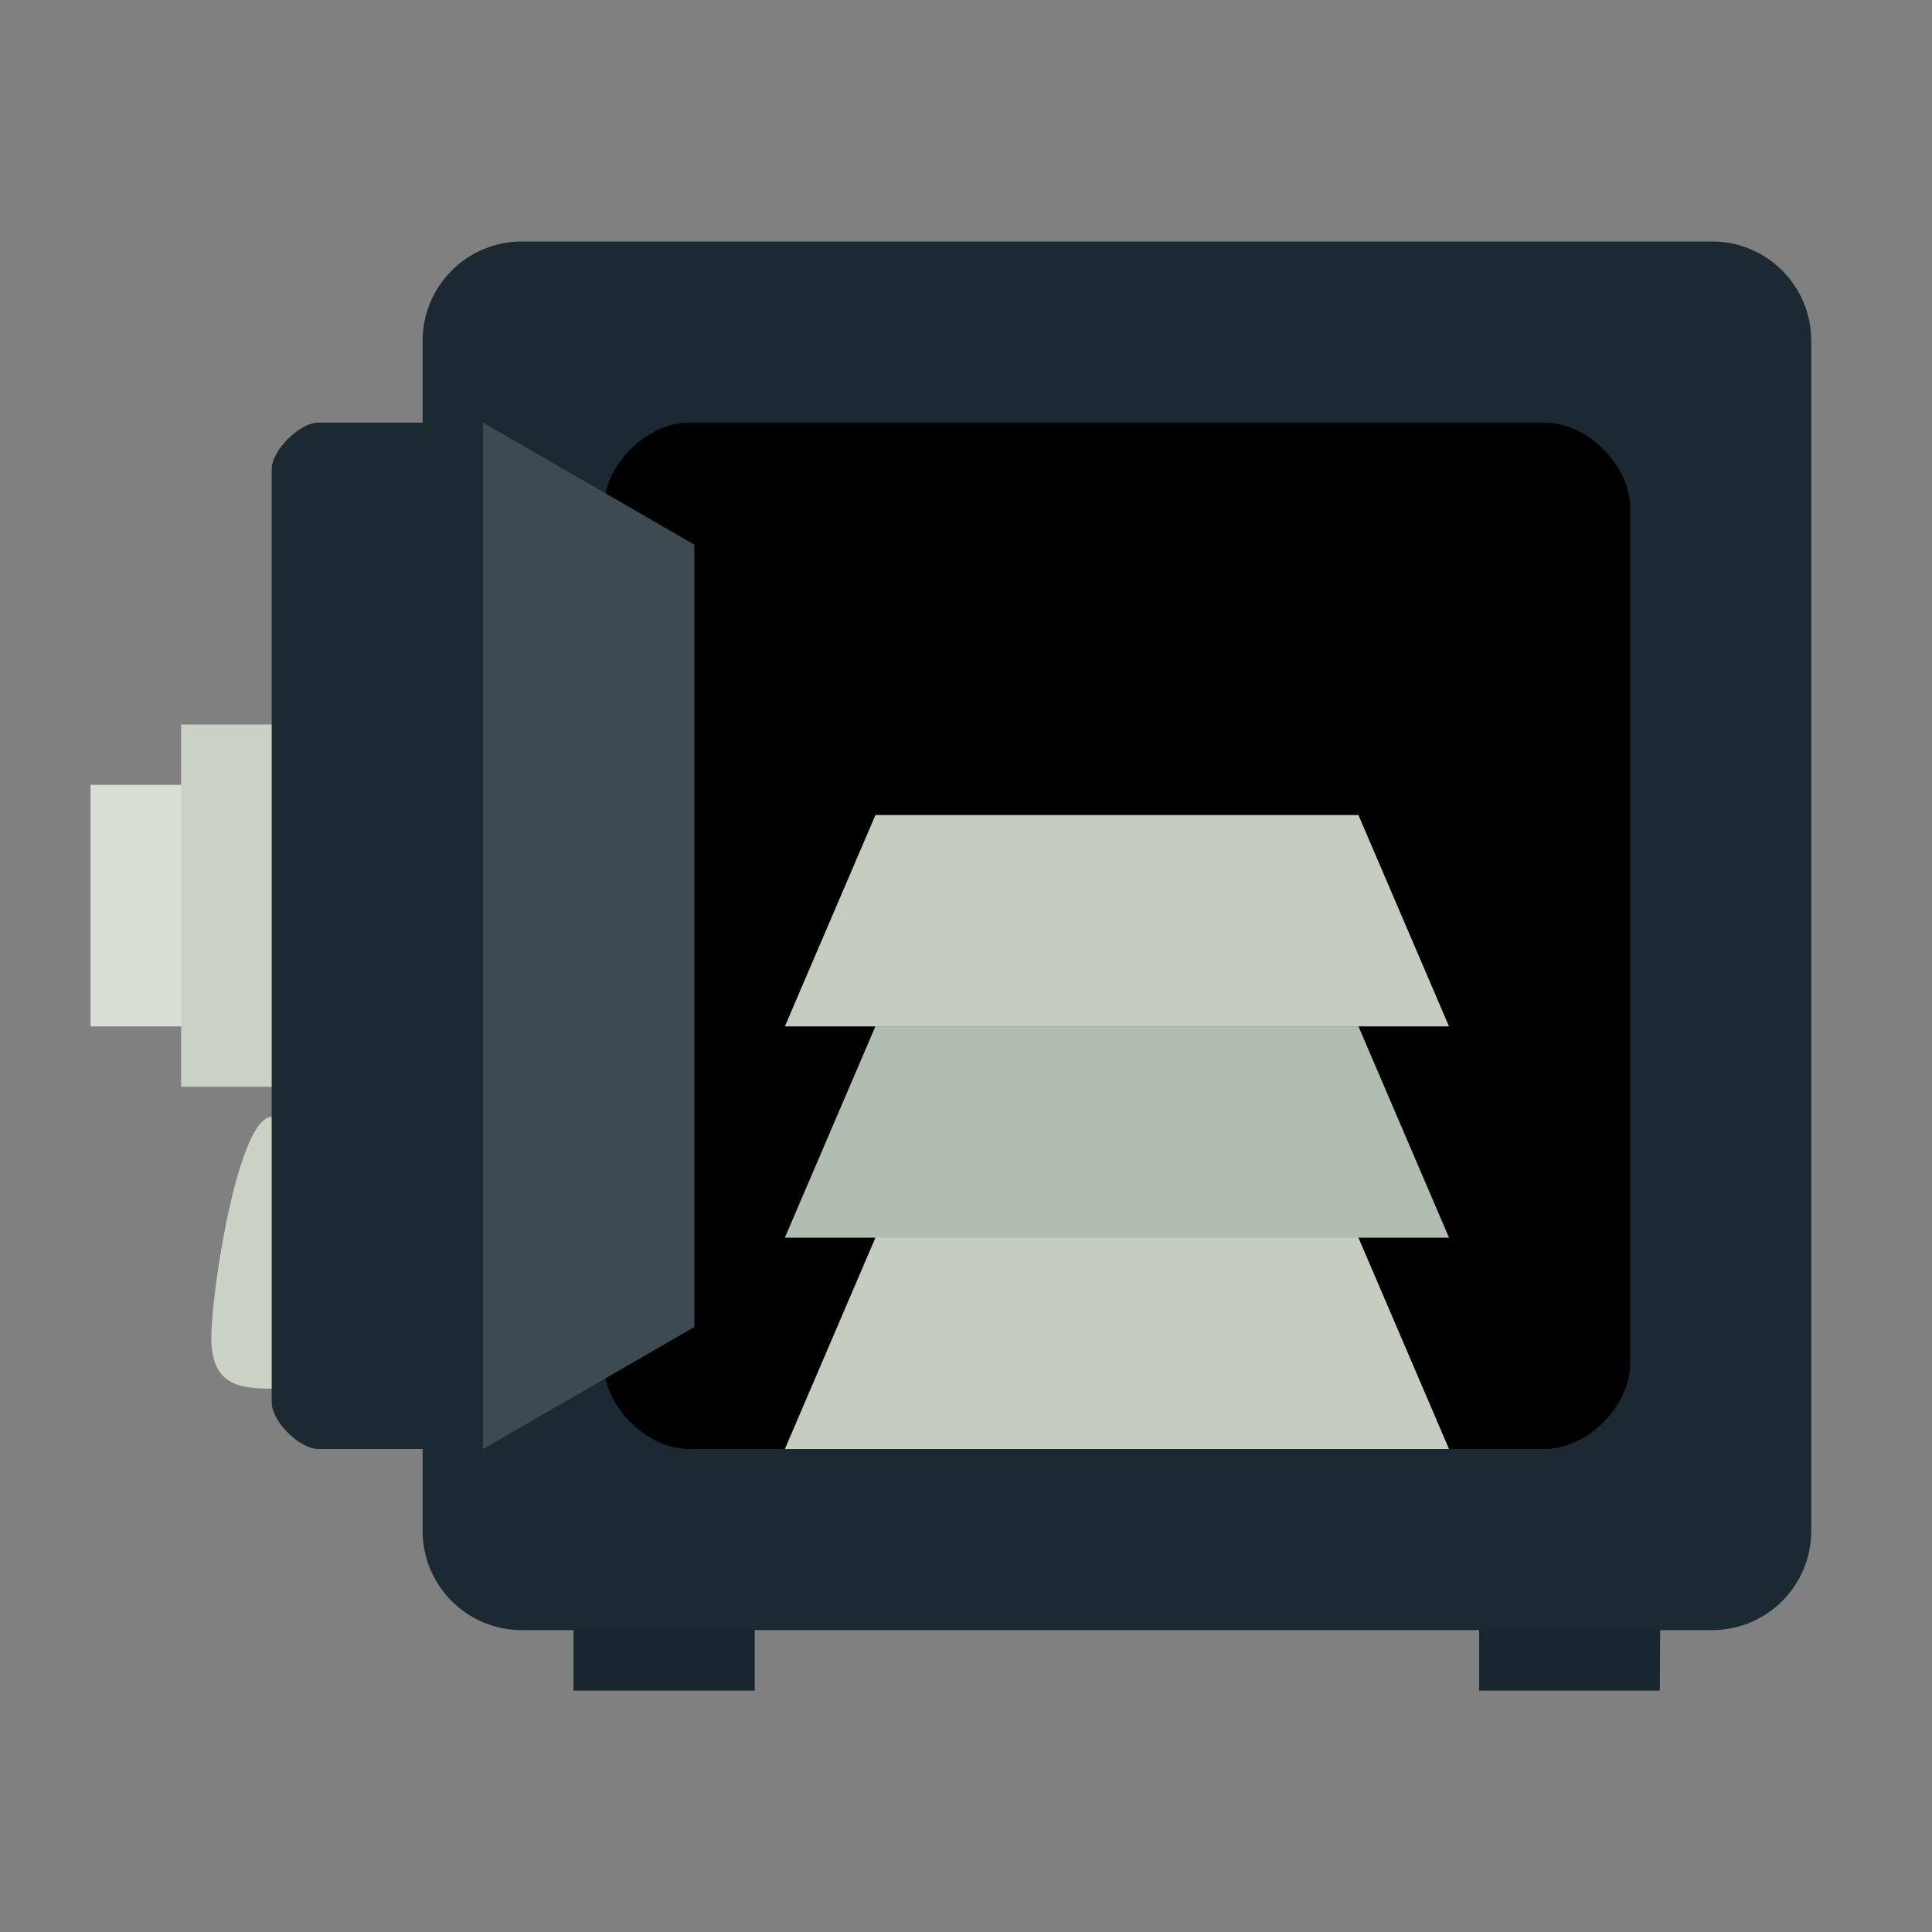 <svg xmlns="http://www.w3.org/2000/svg" width="32" height="32" viewBox="0 0 64 64" id="svgid19" repair="1" xmlns:xlink="http://www.w3.org/1999/xlink"><rect x="0" y="0" width="64" height="64" fill="#808080" stroke="none"/><path fill="rgb(27, 42, 50)" d="M19 53h6v3h-6v-3zm30 0h6l-.017 3H49v-3z" class="stshockcolor" data-st="fill:#47475E;;" coriginal="rgb(71,71,94)" colortype="35" awdzp="35" style="fill: rgb(27, 42, 50);"></path><path fill="rgb(17, 32, 40)" d="M19 53h6v3h-6v-3zm30 0h6l-.017 3H49v-3z" class="st7 st3" opacity=".3" coriginal="rgb(35,31,32)" colortype="37" awdzp="37" style="fill: rgb(17, 32, 40);"></path><path fill="rgb(27, 42, 50)" d="M17.285 8h39.43C58.53 8 60 9.47 60 11.286v39.43C60 52.526 58.53 54 56.715 54h-39.43C15.472 54 14 52.528 14 50.715v-39.43C14 9.472 15.472 8 17.285 8z" class="stshockcolor" data-st="fill:#47475E;;" coriginal="rgb(71,71,94)" colortype="35" awdzp="35" style="fill: rgb(27, 42, 50);"></path><defs><path id="MTBteHk4MTgxMDAwMDAwMDAwMHh6czc2Nw" d="M22.833 14h28.333C52.586 14 54 15.417 54 16.833v28.333C54 46.584 52.585 48 51.165 48H22.833C21.417 48 20 46.584 20 45.166V16.833C20 15.417 21.417 14 22.833 14z"></path></defs><use xlink:href="#MTBteHk4MTgxMDAwMDAwMDAwMHh6czc2Nw" opacity=".6" overflow="visible"></use><clipPath id="MTBteHk2MzEwMDAwMDAwMDAweHpzMjg4"><use xlink:href="#MTBteHk4MTgxMDAwMDAwMDAwMHh6czc2Nw" overflow="visible"></use></clipPath><g class="st5" clip-path="url(#MTBteHk2MzEwMDAwMDAwMDAweHpzMjg4)"><path d="M18.167 12H56v12.927L18 46.834" class="st10" opacity=".3"></path></g><path fill="rgb(202, 210, 197)" fill-rule="evenodd" d="M9 37c1.104 0 2 5.76 2 7.312C11 45.866 10.104 46 9 46s-2-.134-2-1.688C7 42.762 7.896 37 9 37z" class="st8" clip-rule="evenodd" coriginal="rgb(147,193,207)" colortype="7" awdzp="7" style="fill: rgb(202, 210, 197);"></path><g fill-rule="evenodd" clip-rule="evenodd"><path fill="rgb(202, 210, 197)" d="M3 26h4v8H3z" class="st8" coriginal="rgb(147,193,207)" colortype="7" awdzp="7" style="fill: rgb(202, 210, 197);"></path><path fill="rgb(255, 255, 255)" d="M3 26h4v8H3z" class="st1" opacity=".3" coriginal="rgb(255,255,255)" colortype="0" awdzp="0" style="fill: rgb(255, 255, 255);"></path></g><path fill="rgb(202, 210, 197)" fill-rule="evenodd" d="M6 24h4v12H6z" class="st8" clip-rule="evenodd" coriginal="rgb(147,193,207)" colortype="7" awdzp="7" style="fill: rgb(202, 210, 197);"></path><defs><path id="MTBteHk1MzMxMDAwMDAwMDAwMHh6czg0NA" d="M10.545 14H16l7 4.042V43.96L16 48h-5.455C9.92 48 9 47.083 9 46.455v-30.91C9 14.92 9.92 14 10.545 14z"></path></defs><use fill="rgb(27, 42, 50)" xlink:href="#MTBteHk1MzMxMDAwMDAwMDAwMHh6czg0NA" class="stshockcolor" data-st="fill:#47475E;;" overflow="visible" coriginal="rgb(71,71,94)" colortype="35" awdzp="35" style="fill: rgb(27, 42, 50);"></use><clipPath id="MTBteHk4ODAxMDAwMDAwMDAwMHh6czkxNw"><use xlink:href="#MTBteHk1MzMxMDAwMDAwMDAwMHh6czg0NA" overflow="visible"></use></clipPath><g class="st6" clip-path="url(#MTBteHk4ODAxMDAwMDAwMDAwMHh6czkxNw)"><path fill="rgb(255, 255, 255)" d="M16 14h7v34h-7z" class="st2" opacity=".15" coriginal="rgb(255,255,255)" colortype="0" awdzp="0" style="fill: rgb(255, 255, 255);"></path></g><path fill="rgb(197, 205, 192)" d="M48 48H26l3-7h16m3 0H26l3-7h16" class="st4" coriginal="rgb(247,201,11)" colortype="8" awdzp="8" style="fill: rgb(197, 205, 192);"></path><path fill="rgb(67, 106, 96)" d="M48 41H26l3-7h16" class="st9" opacity=".15" coriginal="rgb(125,28,199)" colortype="26" awdzp="26" style="fill: rgb(67, 106, 96);"></path><path fill="rgb(197, 205, 192)" d="M48 34H26l3-7h16" class="st4" coriginal="rgb(247,201,11)" colortype="8" awdzp="8" style="fill: rgb(197, 205, 192);"></path></svg>